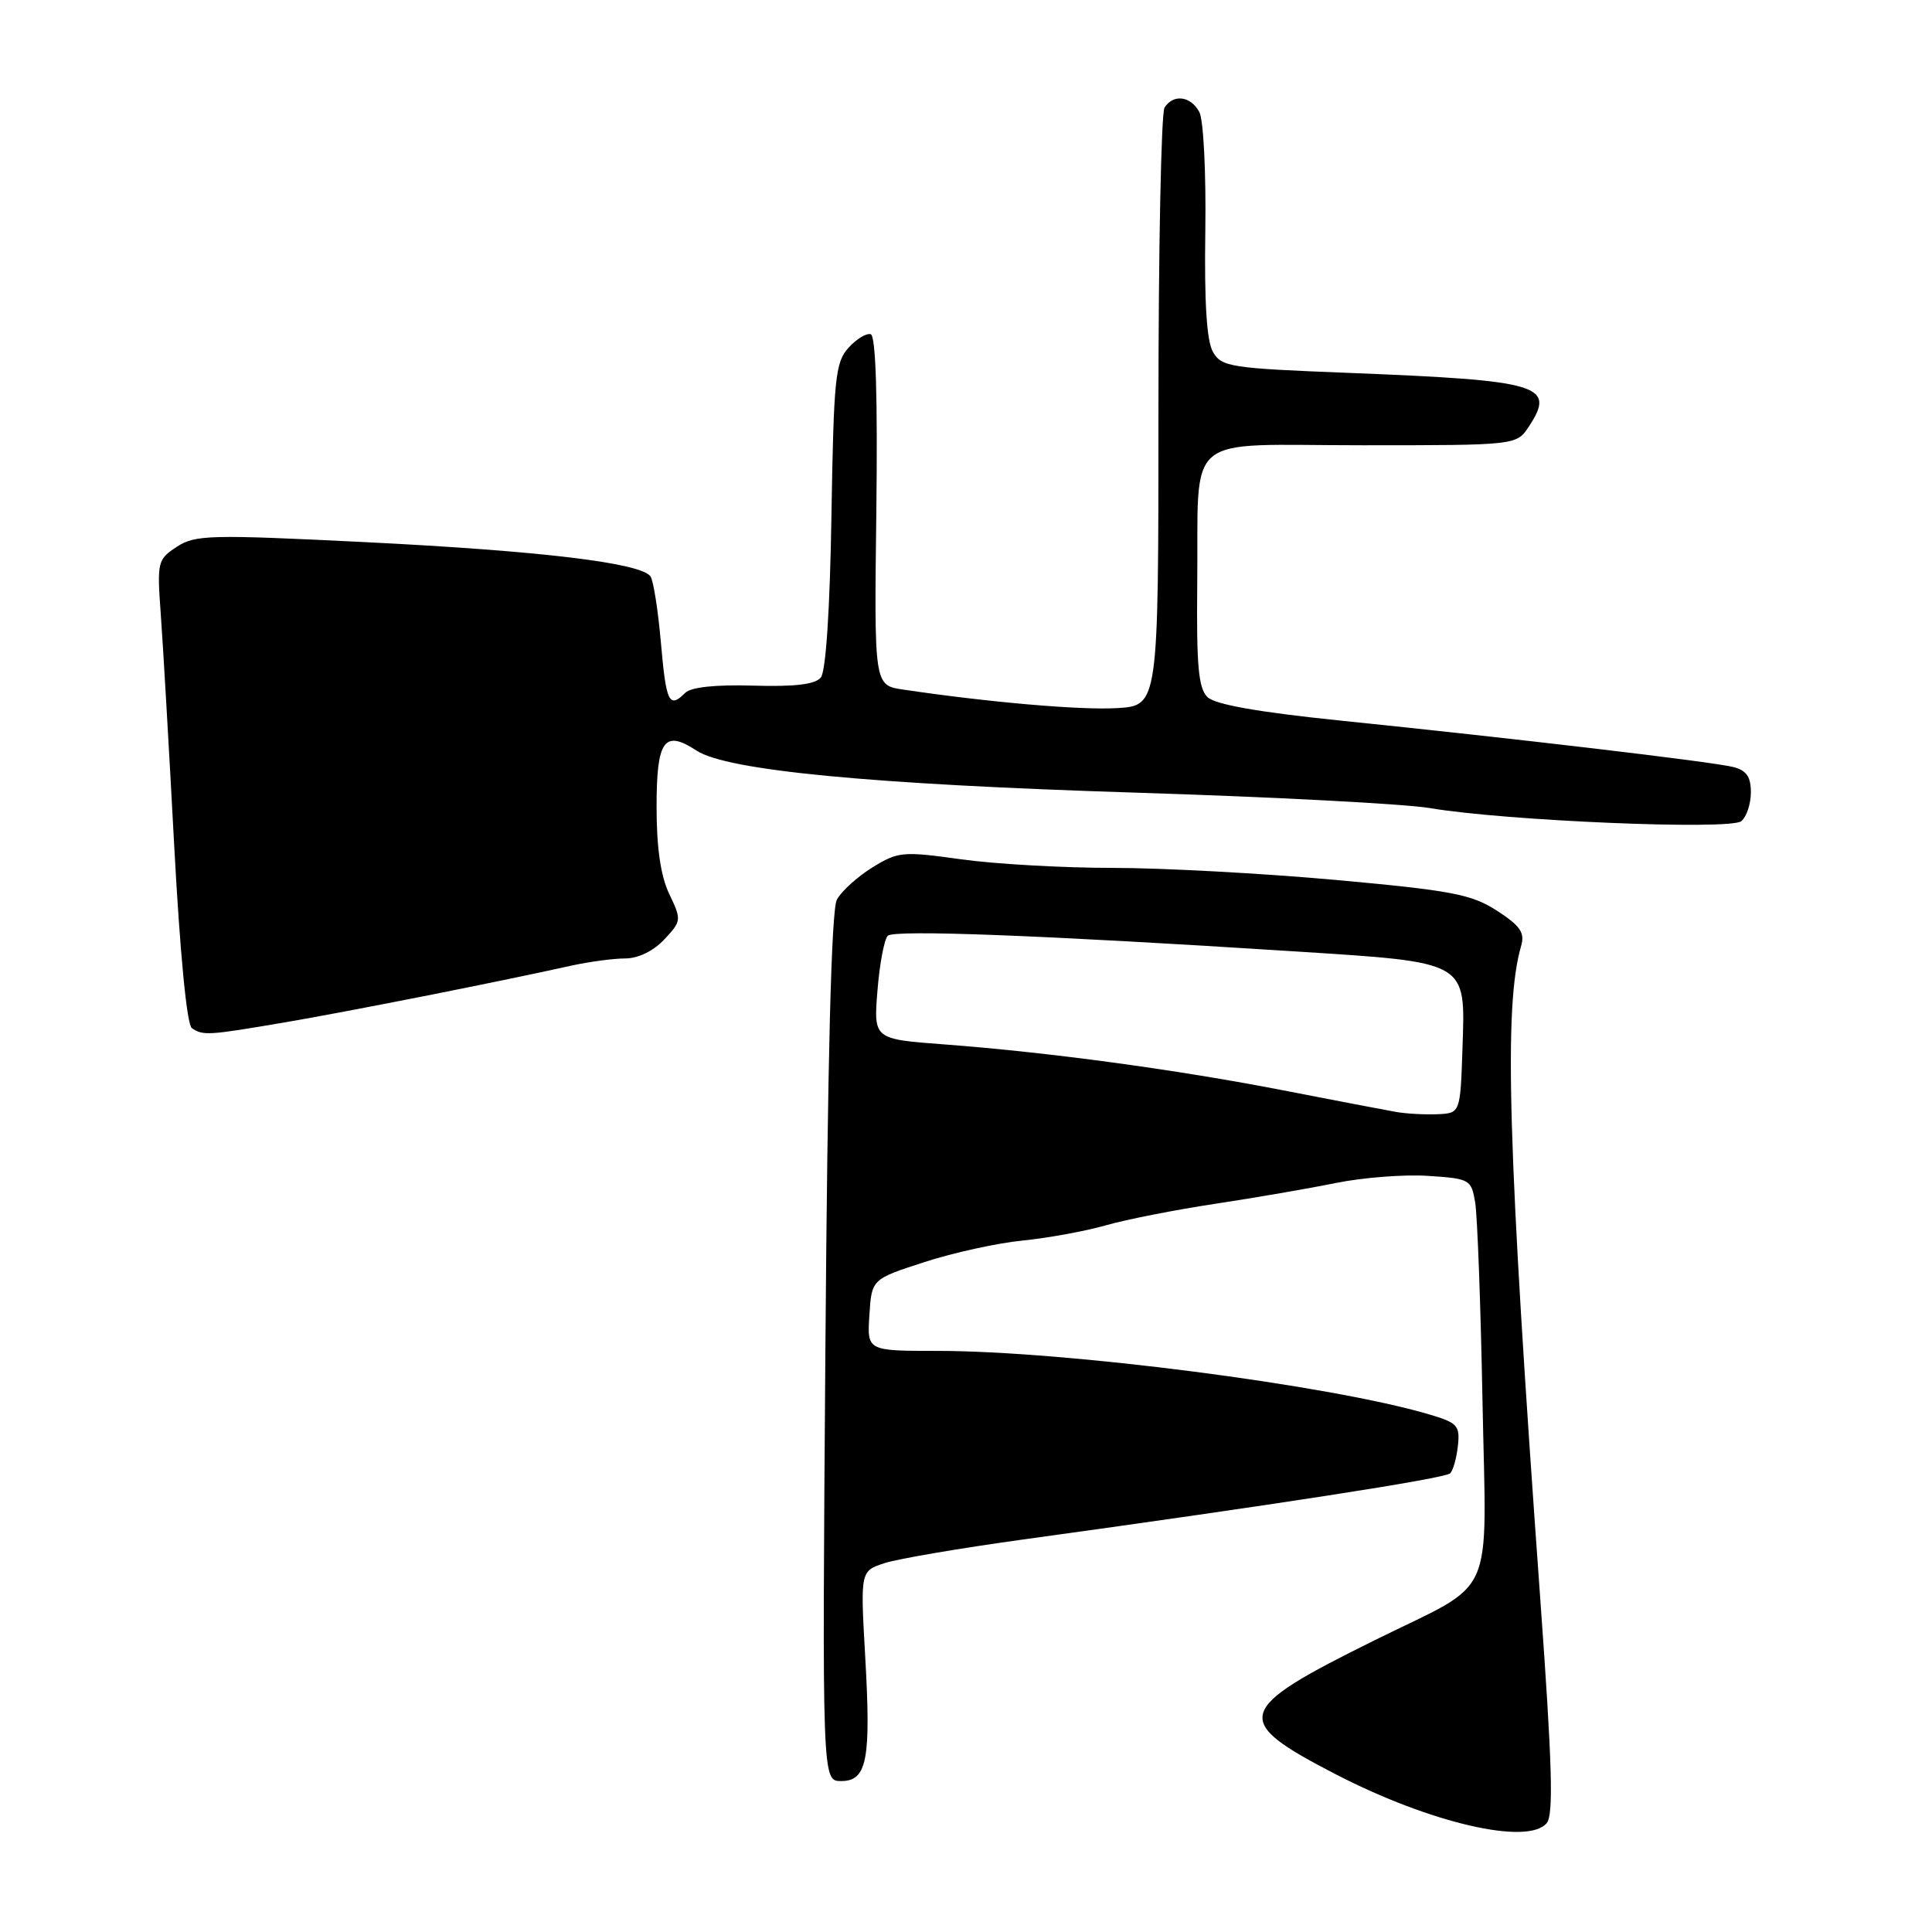 <?xml version="1.0" encoding="UTF-8" standalone="no"?>
<!DOCTYPE svg PUBLIC "-//W3C//DTD SVG 1.1//EN" "http://www.w3.org/Graphics/SVG/1.1/DTD/svg11.dtd" >
<svg xmlns="http://www.w3.org/2000/svg" xmlns:xlink="http://www.w3.org/1999/xlink" version="1.1" viewBox="0 0 256 256">
 <g >
 <path fill="currentColor"
d=" M 204.95 241.57 C 205.87 240.45 205.68 233.80 204.09 211.82 C 199.77 151.88 199.23 133.35 201.56 125.33 C 202.07 123.58 201.44 122.67 198.35 120.67 C 194.96 118.49 192.40 118.00 176.92 116.59 C 167.26 115.72 153.98 115.00 147.42 115.00 C 140.87 115.00 131.83 114.49 127.34 113.86 C 119.60 112.78 119.00 112.84 115.58 114.95 C 113.60 116.18 111.49 118.09 110.89 119.21 C 110.16 120.57 109.66 140.07 109.37 178.62 C 108.94 236.00 108.94 236.00 111.45 236.00 C 114.89 236.00 115.43 233.21 114.64 219.43 C 114.00 208.16 114.00 208.16 117.25 207.11 C 119.04 206.54 127.25 205.14 135.50 204.00 C 168.67 199.44 191.50 195.90 192.16 195.22 C 192.55 194.82 193.01 193.18 193.18 191.57 C 193.47 188.89 193.13 188.52 189.32 187.40 C 176.17 183.52 141.12 179.00 124.20 179.00 C 114.89 179.00 114.89 179.00 115.20 174.25 C 115.50 169.50 115.50 169.50 122.50 167.23 C 126.35 165.98 132.20 164.70 135.50 164.38 C 138.80 164.05 143.75 163.15 146.50 162.37 C 149.25 161.58 155.78 160.30 161.01 159.51 C 166.24 158.72 173.44 157.48 177.01 156.75 C 180.58 156.03 186.07 155.60 189.22 155.81 C 194.76 156.17 194.96 156.28 195.47 159.34 C 195.76 161.08 196.20 172.95 196.44 185.72 C 196.95 212.60 198.44 209.29 182.25 217.29 C 163.49 226.57 163.09 227.91 177.01 235.11 C 189.51 241.57 202.46 244.57 204.95 241.57 Z  M 37.62 135.49 C 45.87 134.09 65.88 130.14 75.76 127.94 C 78.11 127.43 81.29 127.00 82.84 127.00 C 84.55 127.00 86.58 126.02 88.01 124.49 C 90.31 122.04 90.32 121.90 88.68 118.46 C 87.54 116.07 87.00 112.36 87.00 106.93 C 87.00 98.06 88.00 96.64 92.30 99.46 C 96.33 102.10 115.44 103.93 150.50 105.03 C 168.65 105.60 186.20 106.52 189.50 107.08 C 199.46 108.77 229.27 110.02 230.73 108.81 C 231.43 108.23 232.00 106.51 232.00 104.99 C 232.00 102.91 231.41 102.07 229.65 101.63 C 226.93 100.94 200.65 97.84 177.50 95.47 C 166.71 94.36 161.01 93.35 160.00 92.37 C 158.80 91.20 158.53 88.24 158.64 77.46 C 158.86 56.93 156.41 59.00 180.50 59.00 C 200.95 59.00 200.95 59.00 202.59 56.51 C 206.19 51.01 204.18 50.42 178.72 49.41 C 163.01 48.80 161.86 48.62 160.72 46.63 C 159.89 45.18 159.57 40.05 159.71 30.60 C 159.82 22.89 159.47 15.88 158.92 14.85 C 157.78 12.72 155.49 12.42 154.31 14.25 C 153.86 14.94 153.50 33.05 153.50 54.50 C 153.50 93.50 153.50 93.50 148.00 93.83 C 143.14 94.11 131.01 93.06 119.66 91.37 C 115.83 90.80 115.83 90.80 116.12 67.71 C 116.30 52.59 116.05 44.52 115.38 44.29 C 114.82 44.11 113.49 44.91 112.43 46.08 C 110.68 48.00 110.47 50.13 110.17 68.34 C 109.97 80.81 109.43 88.98 108.76 89.78 C 108.01 90.69 105.30 91.01 99.83 90.85 C 94.80 90.70 91.55 91.05 90.79 91.81 C 88.67 93.93 88.27 93.12 87.58 85.23 C 87.21 80.96 86.59 76.98 86.20 76.39 C 85.03 74.60 71.68 72.99 48.28 71.83 C 27.79 70.82 25.86 70.86 23.42 72.46 C 20.88 74.12 20.80 74.46 21.30 81.34 C 21.59 85.28 22.39 99.07 23.08 112.00 C 23.85 126.35 24.76 135.79 25.42 136.23 C 26.90 137.24 27.52 137.21 37.62 135.49 Z  M 185.00 147.34 C 183.62 147.10 176.88 145.81 170.00 144.47 C 155.85 141.72 138.94 139.43 125.13 138.39 C 115.75 137.69 115.75 137.69 116.27 131.25 C 116.55 127.71 117.17 124.45 117.64 123.99 C 118.50 123.17 138.10 123.92 171.50 126.06 C 194.63 127.54 194.17 127.27 193.79 138.80 C 193.50 147.50 193.50 147.50 190.50 147.64 C 188.85 147.71 186.38 147.58 185.00 147.34 Z "/>
</g>
</svg>
